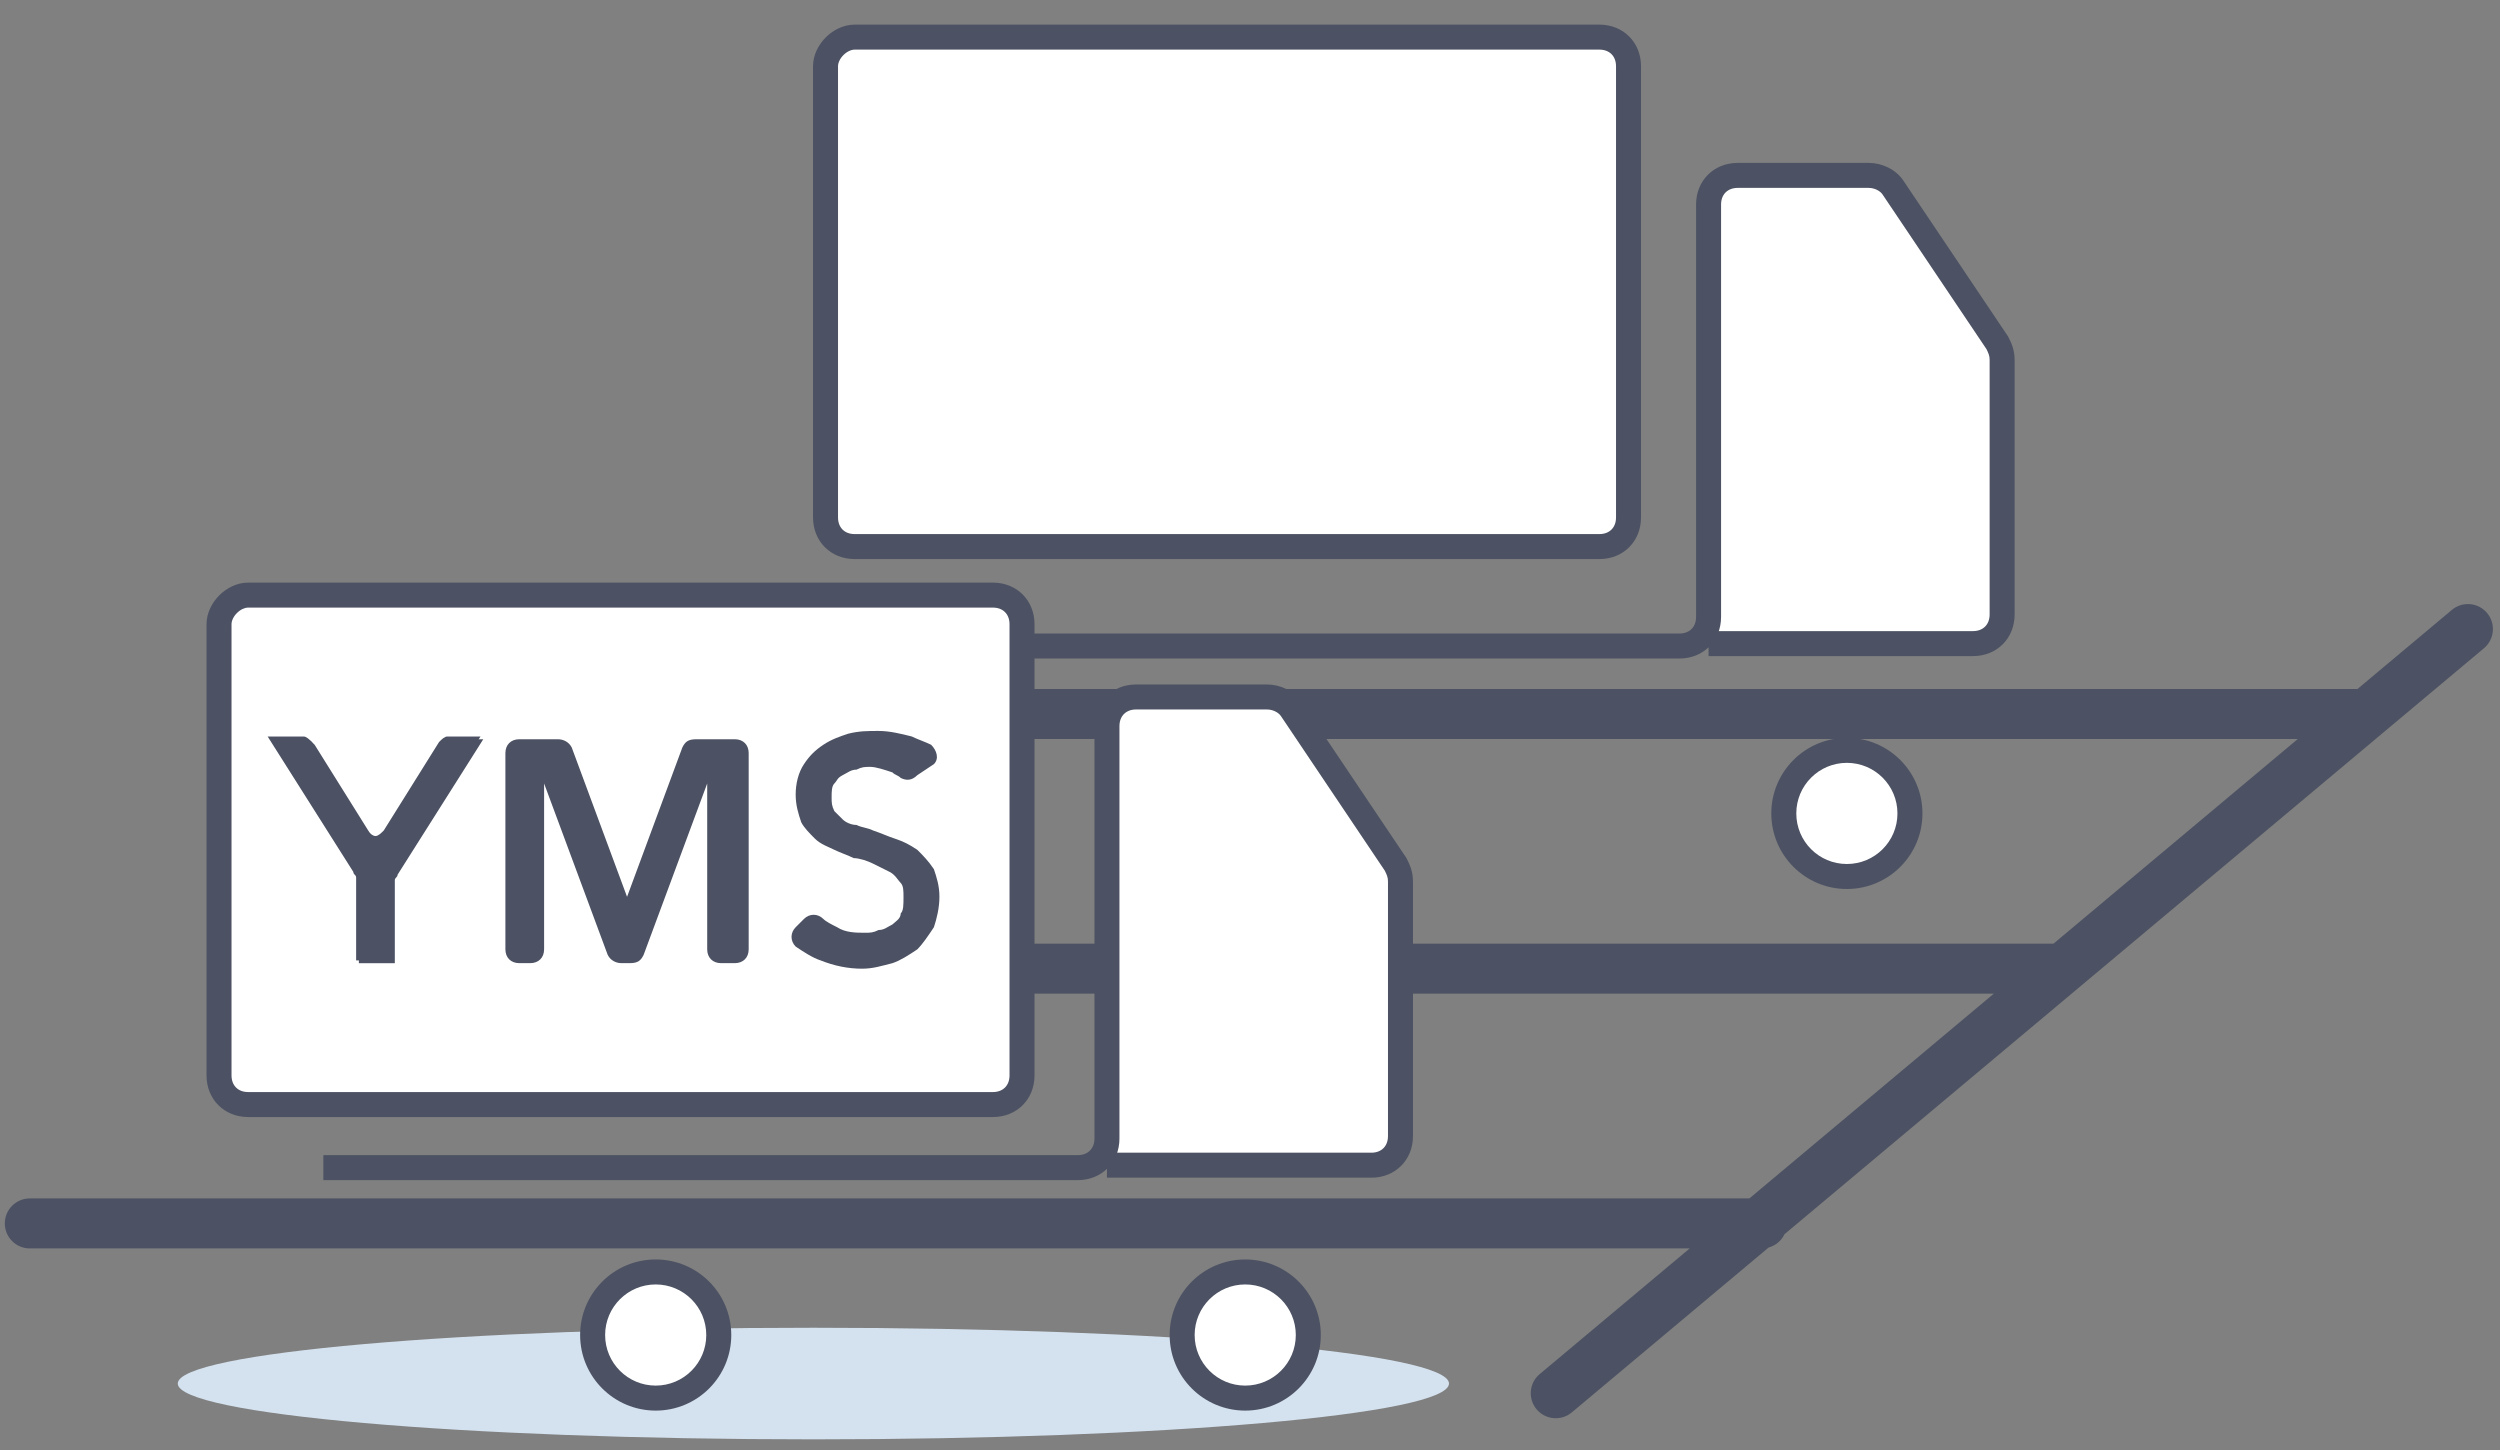 <svg width="100" height="58" viewBox="0 0 100 58" fill="none" xmlns="http://www.w3.org/2000/svg">
<rect x="0" y="0" width="100" height="58" fill="#808080" stroke="none"/>
<path d="M1.192 47.937C0.64 47.937 0.192 48.385 0.192 48.937C0.192 49.489 0.64 49.937 1.192 49.937V47.937ZM70.478 49.937C71.031 49.937 71.478 49.489 71.478 48.937C71.478 48.385 71.031 47.937 70.478 47.937V49.937ZM11.09 37.748C10.538 37.748 10.09 38.196 10.09 38.748C10.09 39.3 10.538 39.748 11.09 39.748V37.748ZM82.414 39.748C82.966 39.748 83.414 39.3 83.414 38.748C83.414 38.196 82.966 37.748 82.414 37.748V39.748ZM23.123 27.559C22.571 27.559 22.123 28.006 22.123 28.559C22.123 29.111 22.571 29.559 23.123 29.559V27.559ZM94.447 29.559C94.999 29.559 95.447 29.111 95.447 28.559C95.447 28.006 94.999 27.559 94.447 27.559V29.559ZM99.359 25.929C99.782 25.574 99.838 24.944 99.483 24.52C99.129 24.097 98.498 24.041 98.075 24.396L99.359 25.929ZM61.588 54.963C61.164 55.318 61.109 55.949 61.463 56.372C61.818 56.795 62.449 56.851 62.872 56.496L61.588 54.963ZM1.192 49.937H70.478V47.937H1.192V49.937ZM11.09 39.748H82.414V37.748H11.09V39.748ZM23.123 29.559H94.447V27.559H23.123V29.559ZM98.075 24.396L61.588 54.963L62.872 56.496L99.359 25.929L98.075 24.396Z" fill="#4C5263"/>
<path d="M73.875 35.06C75.268 35.06 76.398 33.931 76.398 32.537C76.398 31.144 75.268 30.014 73.875 30.014C72.481 30.014 71.352 31.144 71.352 32.537C71.352 33.931 72.481 35.06 73.875 35.06Z" fill="white"/>
<path d="M50.294 35.06C51.687 35.06 52.817 33.931 52.817 32.537C52.817 31.144 51.687 30.014 50.294 30.014C48.901 30.014 47.771 31.144 47.771 32.537C47.771 33.931 48.901 35.06 50.294 35.06Z" fill="white"/>
<path d="M37 25.841H67.179C67.858 25.841 68.343 25.356 68.343 24.677V8.18C68.343 7.501 68.829 7.016 69.508 7.016H74.748C75.136 7.016 75.524 7.21 75.718 7.501L79.891 13.712C79.988 13.906 80.085 14.1 80.085 14.391V24.58C80.085 25.259 79.6 25.744 78.921 25.744H68.343" fill="white"/>
<path d="M33.021 2.649V20.698C33.021 21.378 33.506 21.863 34.185 21.863H63.977C64.656 21.863 65.141 21.378 65.141 20.698V2.649C65.141 1.97 64.656 1.485 63.977 1.485H34.185C33.603 1.485 33.021 2.067 33.021 2.649Z" fill="white"/>
<path d="M75.718 7.501L75.302 7.778L75.303 7.78L75.718 7.501ZM79.891 13.712L80.338 13.488L80.324 13.459L80.306 13.433L79.891 13.712ZM75.898 32.537C75.898 33.655 74.992 34.56 73.875 34.56V35.56C75.544 35.56 76.898 34.207 76.898 32.537H75.898ZM73.875 34.56C72.757 34.56 71.852 33.655 71.852 32.537H70.852C70.852 34.207 72.205 35.56 73.875 35.56V34.56ZM71.852 32.537C71.852 31.42 72.757 30.514 73.875 30.514V29.514C72.205 29.514 70.852 30.868 70.852 32.537H71.852ZM73.875 30.514C74.992 30.514 75.898 31.42 75.898 32.537H76.898C76.898 30.868 75.544 29.514 73.875 29.514V30.514ZM52.317 32.537C52.317 33.655 51.411 34.56 50.294 34.56V35.56C51.964 35.56 53.317 34.207 53.317 32.537H52.317ZM50.294 34.56C49.177 34.56 48.271 33.655 48.271 32.537H47.271C47.271 34.207 48.624 35.56 50.294 35.56V34.56ZM48.271 32.537C48.271 31.42 49.177 30.514 50.294 30.514V29.514C48.624 29.514 47.271 30.868 47.271 32.537H48.271ZM50.294 30.514C51.411 30.514 52.317 31.42 52.317 32.537H53.317C53.317 30.868 51.964 29.514 50.294 29.514V30.514ZM37 26.341H67.179V25.341H37V26.341ZM67.179 26.341C68.134 26.341 68.843 25.632 68.843 24.677H67.843C67.843 25.08 67.582 25.341 67.179 25.341V26.341ZM68.843 24.677V8.18H67.843V24.677H68.843ZM68.843 8.18C68.843 7.777 69.105 7.516 69.508 7.516V6.516C68.552 6.516 67.843 7.225 67.843 8.18H68.843ZM69.508 7.516H74.748V6.516H69.508V7.516ZM74.748 7.516C74.991 7.516 75.212 7.643 75.302 7.778L76.135 7.224C75.836 6.776 75.282 6.516 74.748 6.516V7.516ZM75.303 7.78L79.476 13.99L80.306 13.433L76.133 7.222L75.303 7.78ZM79.444 13.935C79.539 14.126 79.585 14.227 79.585 14.391H80.585C80.585 13.972 80.437 13.686 80.338 13.488L79.444 13.935ZM79.585 14.391V24.58H80.585V14.391H79.585ZM79.585 24.58C79.585 24.983 79.324 25.244 78.921 25.244V26.244C79.876 26.244 80.585 25.535 80.585 24.58H79.585ZM78.921 25.244H68.343V26.244H78.921V25.244ZM32.521 2.649V20.698H33.521V2.649H32.521ZM32.521 20.698C32.521 21.654 33.23 22.363 34.185 22.363V21.363C33.782 21.363 33.521 21.102 33.521 20.698H32.521ZM34.185 22.363H63.977V21.363H34.185V22.363ZM63.977 22.363C64.932 22.363 65.641 21.654 65.641 20.698H64.641C64.641 21.102 64.38 21.363 63.977 21.363V22.363ZM65.641 20.698V2.649H64.641V20.698H65.641ZM65.641 2.649C65.641 1.694 64.932 0.985 63.977 0.985V1.985C64.38 1.985 64.641 2.246 64.641 2.649H65.641ZM63.977 0.985H34.185V1.985H63.977V0.985ZM34.185 0.985C33.732 0.985 33.32 1.206 33.031 1.495C32.743 1.783 32.521 2.195 32.521 2.649H33.521C33.521 2.521 33.59 2.35 33.738 2.202C33.887 2.054 34.057 1.985 34.185 1.985V0.985Z" fill="#4C5263"/>
<path d="M32.536 57.574C46.577 57.574 57.96 56.575 57.96 55.342C57.96 54.109 46.577 53.11 32.536 53.11C18.494 53.11 7.111 54.109 7.111 55.342C7.111 56.575 18.494 57.574 32.536 57.574Z" fill="#D4E1EE"/>
<path d="M49.809 55.924C51.202 55.924 52.332 54.794 52.332 53.401C52.332 52.008 51.202 50.878 49.809 50.878C48.415 50.878 47.286 52.008 47.286 53.401C47.286 54.794 48.415 55.924 49.809 55.924Z" fill="white"/>
<path d="M26.228 55.924C27.622 55.924 28.751 54.794 28.751 53.401C28.751 52.008 27.622 50.878 26.228 50.878C24.835 50.878 23.705 52.008 23.705 53.401C23.705 54.794 24.835 55.924 26.228 55.924Z" fill="white"/>
<path d="M12.934 46.705H43.113C43.792 46.705 44.278 46.22 44.278 45.541V29.044C44.278 28.364 44.763 27.879 45.442 27.879H50.682C51.07 27.879 51.458 28.073 51.653 28.364L55.825 34.575C55.922 34.769 56.019 34.963 56.019 35.254V45.444C56.019 46.123 55.534 46.608 54.855 46.608H44.278" fill="white"/>
<path d="M8.761 24.968V43.018C8.761 43.697 9.246 44.182 9.925 44.182H39.717C40.396 44.182 40.881 43.697 40.881 43.018V24.968C40.881 24.289 40.396 23.804 39.717 23.804H9.925C9.343 23.804 8.761 24.386 8.761 24.968Z" fill="white"/>
<path d="M51.653 28.364L51.236 28.642L51.237 28.643L51.653 28.364ZM55.825 34.575L56.273 34.352L56.258 34.323L56.24 34.296L55.825 34.575ZM51.832 53.401C51.832 54.518 50.926 55.424 49.809 55.424V56.424C51.478 56.424 52.832 55.071 52.832 53.401H51.832ZM49.809 55.424C48.691 55.424 47.786 54.518 47.786 53.401H46.786C46.786 55.071 48.139 56.424 49.809 56.424V55.424ZM47.786 53.401C47.786 52.284 48.691 51.378 49.809 51.378V50.378C48.139 50.378 46.786 51.731 46.786 53.401H47.786ZM49.809 51.378C50.926 51.378 51.832 52.284 51.832 53.401H52.832C52.832 51.731 51.478 50.378 49.809 50.378V51.378ZM28.251 53.401C28.251 54.518 27.345 55.424 26.228 55.424V56.424C27.898 56.424 29.251 55.071 29.251 53.401H28.251ZM26.228 55.424C25.111 55.424 24.205 54.518 24.205 53.401H23.205C23.205 55.071 24.559 56.424 26.228 56.424V55.424ZM24.205 53.401C24.205 52.284 25.111 51.378 26.228 51.378V50.378C24.559 50.378 23.205 51.731 23.205 53.401H24.205ZM26.228 51.378C27.345 51.378 28.251 52.284 28.251 53.401H29.251C29.251 51.731 27.898 50.378 26.228 50.378V51.378ZM12.934 47.205H43.113V46.205H12.934V47.205ZM43.113 47.205C44.068 47.205 44.778 46.496 44.778 45.541H43.778C43.778 45.944 43.516 46.205 43.113 46.205V47.205ZM44.778 45.541V29.044H43.778V45.541H44.778ZM44.778 29.044C44.778 28.641 45.039 28.379 45.442 28.379V27.379C44.486 27.379 43.778 28.088 43.778 29.044H44.778ZM45.442 28.379H50.682V27.379H45.442V28.379ZM50.682 28.379C50.925 28.379 51.147 28.507 51.236 28.642L52.069 28.087C51.77 27.64 51.216 27.379 50.682 27.379V28.379ZM51.237 28.643L55.41 34.854L56.24 34.296L52.068 28.086L51.237 28.643ZM55.378 34.799C55.473 34.989 55.519 35.091 55.519 35.254H56.519C56.519 34.836 56.371 34.55 56.273 34.352L55.378 34.799ZM55.519 35.254V45.444H56.519V35.254H55.519ZM55.519 45.444C55.519 45.847 55.258 46.108 54.855 46.108V47.108C55.81 47.108 56.519 46.399 56.519 45.444H55.519ZM54.855 46.108H44.278V47.108H54.855V46.108ZM8.261 24.968V43.018H9.261V24.968H8.261ZM8.261 43.018C8.261 43.973 8.97 44.682 9.925 44.682V43.682C9.522 43.682 9.261 43.421 9.261 43.018H8.261ZM9.925 44.682H39.717V43.682H9.925V44.682ZM39.717 44.682C40.672 44.682 41.381 43.973 41.381 43.018H40.381C40.381 43.421 40.12 43.682 39.717 43.682V44.682ZM41.381 43.018V24.968H40.381V43.018H41.381ZM41.381 24.968C41.381 24.013 40.672 23.304 39.717 23.304V24.304C40.12 24.304 40.381 24.565 40.381 24.968H41.381ZM39.717 23.304H9.925V24.304H39.717V23.304ZM9.925 23.304C9.472 23.304 9.06 23.526 8.771 23.814C8.483 24.102 8.261 24.514 8.261 24.968H9.261C9.261 24.84 9.33 24.669 9.478 24.521C9.627 24.373 9.797 24.304 9.925 24.304V23.304Z" fill="#4C5263"/>
<path d="M14.355 38.527V35.209C14.355 35.099 14.355 35.099 14.245 34.988L10.817 29.57H12.254C12.365 29.57 12.475 29.68 12.586 29.791L14.797 33.329C14.908 33.551 15.351 33.551 15.461 33.329L17.673 29.791C17.783 29.68 17.894 29.57 18.004 29.57H19.331L15.903 34.988C15.903 35.099 15.793 35.099 15.793 35.209V38.527H14.355Z" fill="#4C5263"/>
<path d="M19.221 29.46H17.894C17.783 29.46 17.673 29.57 17.562 29.681L15.35 33.22C15.24 33.33 15.129 33.441 15.019 33.441C14.908 33.441 14.797 33.33 14.687 33.22L12.475 29.681C12.365 29.57 12.254 29.46 12.144 29.46H10.706L14.134 34.878C14.134 34.989 14.245 34.989 14.245 35.099V38.417H15.572V35.099C15.572 34.989 15.572 34.989 15.682 34.878L19.221 29.46Z" fill="#4C5263"/>
<path d="M20.769 29.57H22.317C22.538 29.57 22.759 29.68 22.87 29.901L25.082 35.873L27.293 29.901C27.404 29.68 27.515 29.57 27.846 29.57H29.394C29.726 29.57 29.947 29.791 29.947 30.122V37.974C29.947 38.305 29.726 38.526 29.394 38.526H28.841C28.51 38.526 28.288 38.305 28.288 37.974V31.339L25.745 38.195C25.635 38.416 25.524 38.526 25.192 38.526H24.861C24.639 38.526 24.418 38.416 24.308 38.195L21.764 31.339V37.974C21.764 38.305 21.543 38.526 21.211 38.526H20.769C20.437 38.526 20.216 38.305 20.216 37.974V30.122C20.216 29.791 20.437 29.57 20.769 29.57Z" fill="#4C5263"/>
<path d="M36.693 31.007C36.471 31.228 36.25 31.228 36.029 31.118C35.919 31.007 35.808 31.007 35.697 30.896C35.366 30.786 35.034 30.675 34.813 30.675C34.592 30.675 34.481 30.675 34.26 30.786C34.039 30.786 33.928 30.896 33.707 31.007C33.486 31.118 33.486 31.228 33.375 31.339C33.265 31.449 33.265 31.671 33.265 31.892C33.265 32.113 33.265 32.224 33.375 32.445C33.486 32.555 33.596 32.666 33.707 32.776C33.818 32.887 34.039 32.998 34.26 32.998C34.481 33.108 34.702 33.108 34.923 33.219C35.255 33.329 35.476 33.44 35.808 33.55C36.14 33.661 36.361 33.772 36.693 33.993C36.914 34.214 37.135 34.435 37.356 34.767C37.467 35.099 37.577 35.43 37.577 35.873C37.577 36.315 37.467 36.757 37.356 37.089C37.135 37.421 36.914 37.753 36.693 37.974C36.361 38.195 36.029 38.416 35.697 38.527C35.255 38.637 34.923 38.748 34.481 38.748C33.928 38.748 33.375 38.637 32.822 38.416C32.49 38.306 32.159 38.084 31.827 37.863C31.606 37.642 31.606 37.31 31.827 37.089L32.159 36.757C32.38 36.536 32.712 36.536 32.933 36.757C33.043 36.868 33.265 36.978 33.486 37.089C33.818 37.31 34.26 37.31 34.592 37.31C34.813 37.31 34.923 37.31 35.144 37.2C35.366 37.2 35.476 37.089 35.697 36.978C35.808 36.868 36.029 36.757 36.029 36.536C36.14 36.426 36.14 36.204 36.14 35.873C36.14 35.651 36.14 35.43 36.029 35.32C35.919 35.209 35.808 34.988 35.587 34.877C35.366 34.767 35.145 34.656 34.923 34.546C34.702 34.435 34.37 34.325 34.149 34.325C33.928 34.214 33.596 34.103 33.375 33.993C33.154 33.882 32.822 33.772 32.601 33.55C32.38 33.329 32.159 33.108 32.048 32.887C31.938 32.555 31.827 32.224 31.827 31.781C31.827 31.339 31.938 30.896 32.159 30.565C32.38 30.233 32.601 30.012 32.933 29.791C33.265 29.57 33.596 29.459 33.928 29.348C34.37 29.238 34.702 29.238 35.144 29.238C35.587 29.238 36.029 29.348 36.471 29.459C36.693 29.57 37.024 29.68 37.245 29.791C37.467 30.012 37.577 30.344 37.356 30.565L36.693 31.007Z" fill="#4C5263"/>
</svg>

